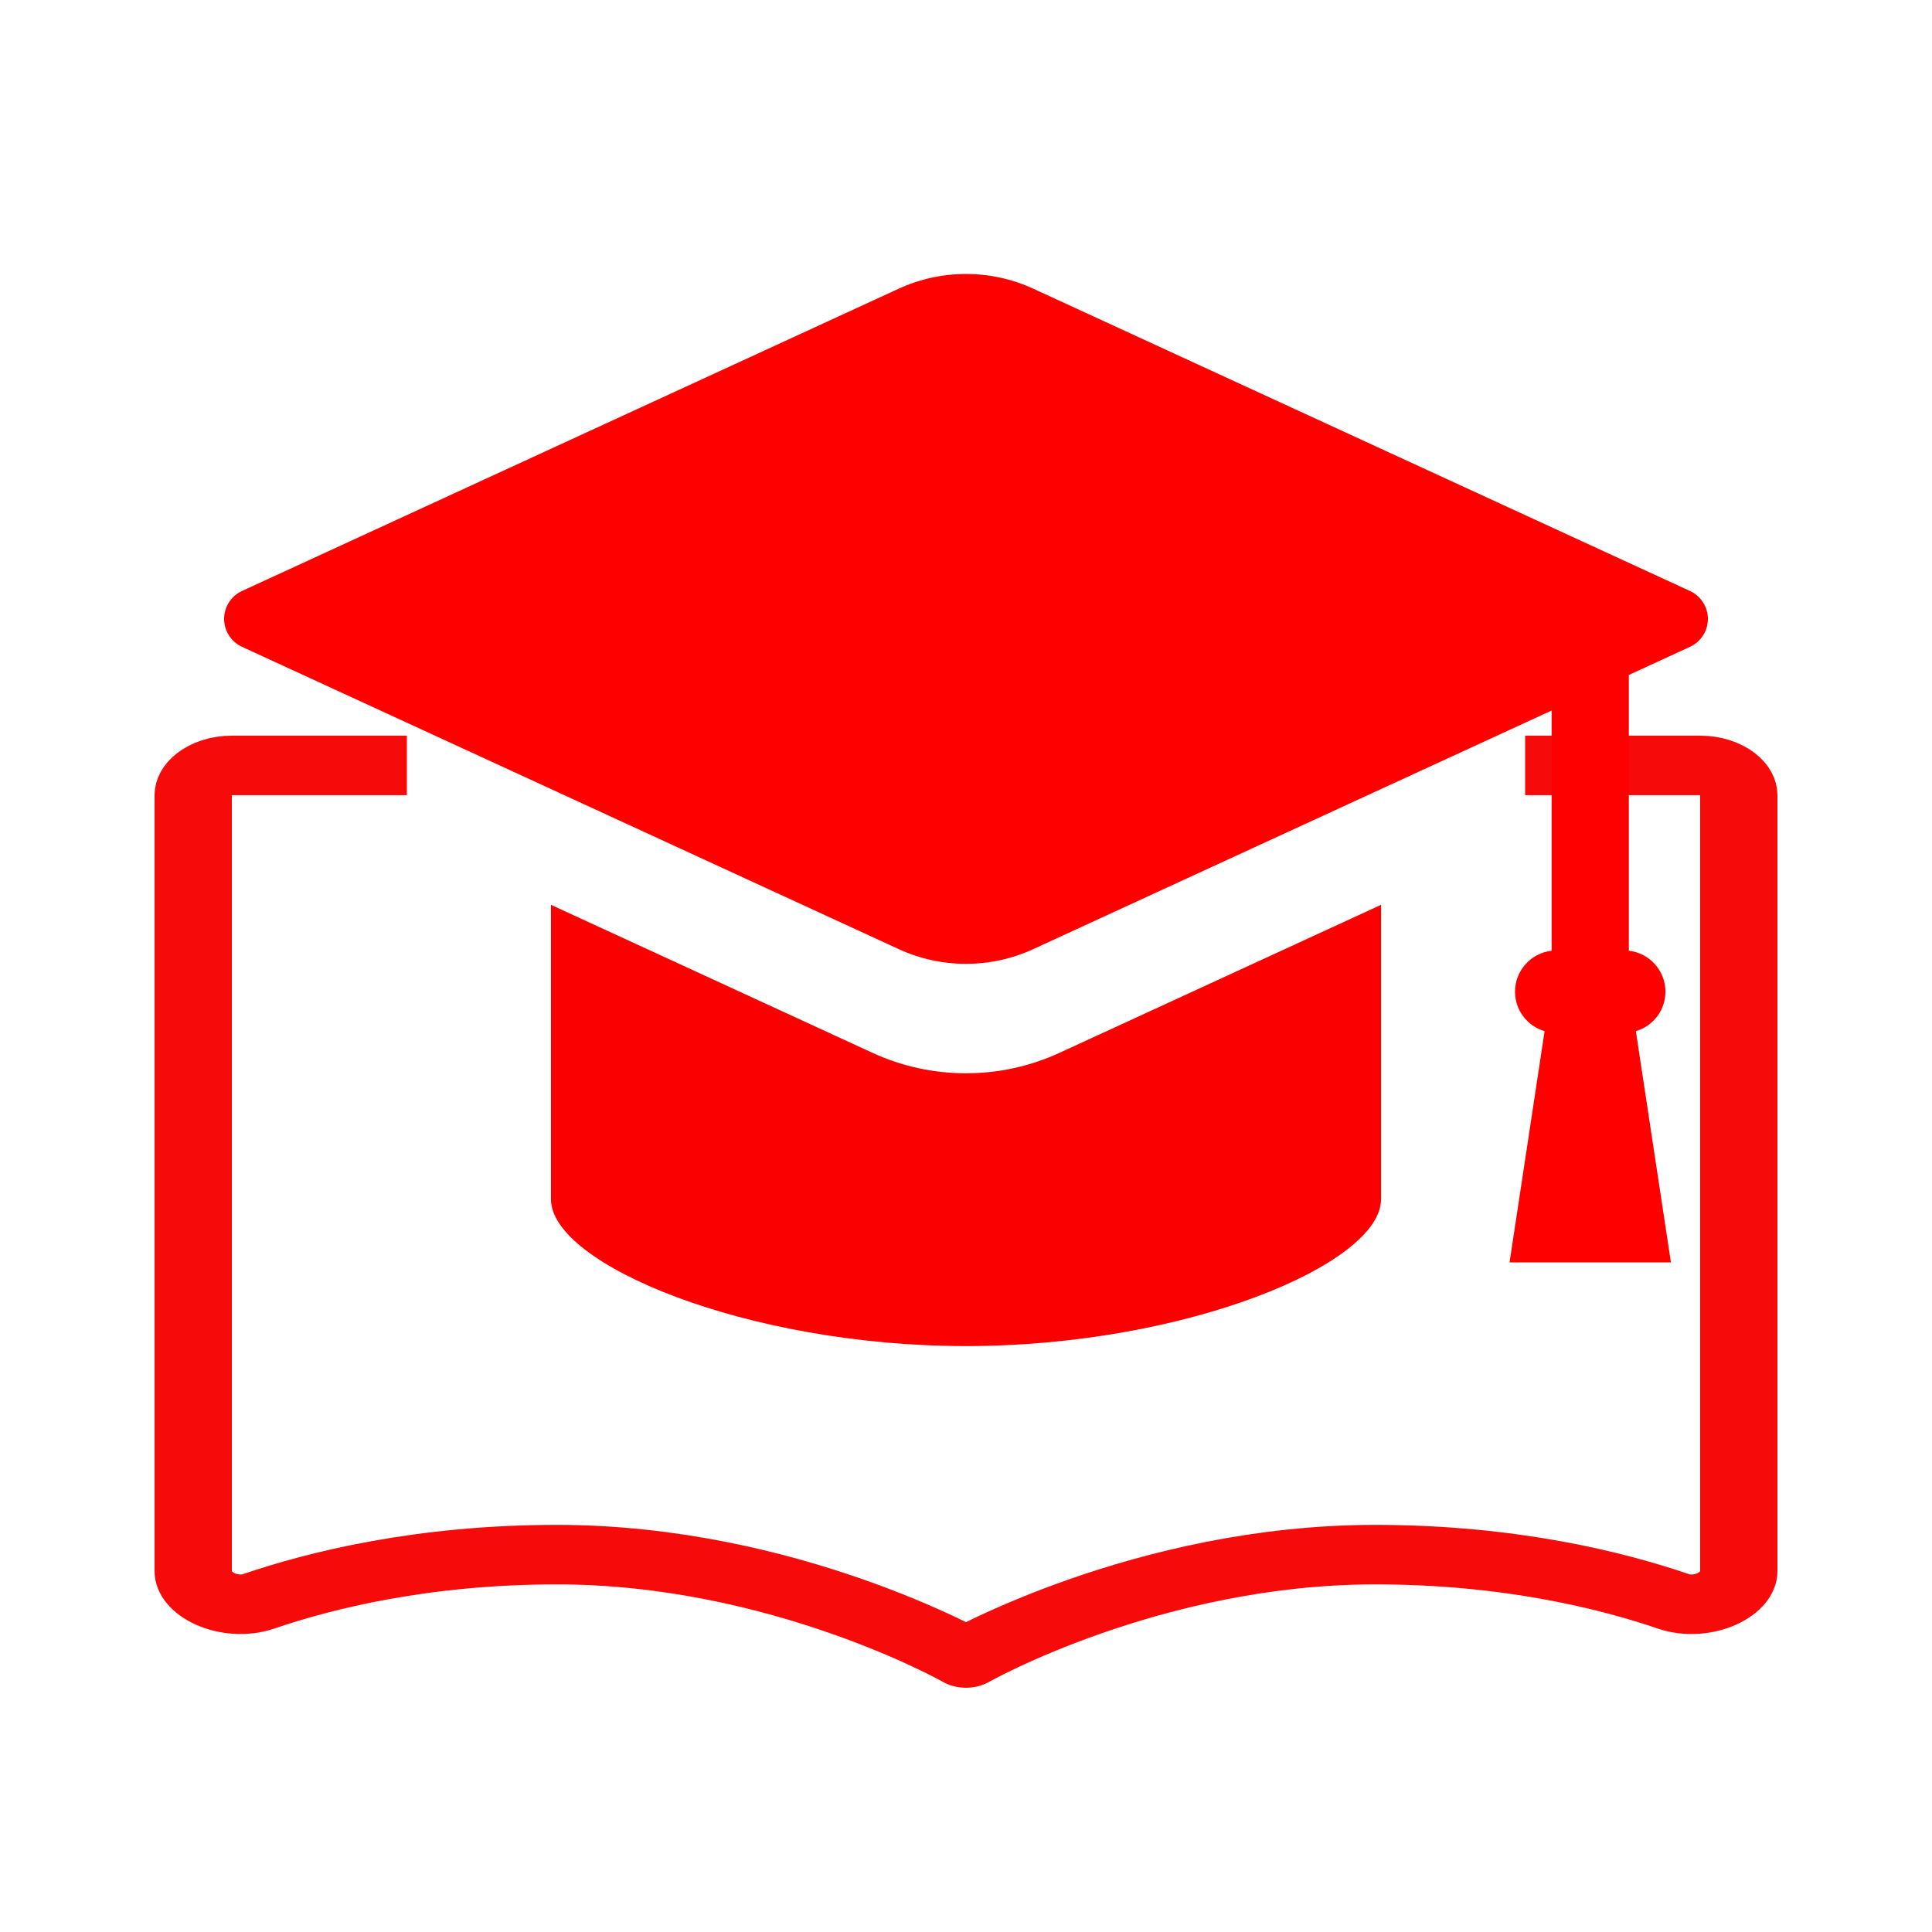 <svg id="etx5jcrlMi61" xmlns="http://www.w3.org/2000/svg" xmlns:xlink="http://www.w3.org/1999/xlink" viewBox="0 0 200 200" shape-rendering="geometricPrecision" text-rendering="geometricPrecision" project-id="69ce0af606304978b96a6feb0a7a9c41" export-id="784bb155821b49e39fad95b3b36170dc" cached="false"><defs><filter id="etx5jcrlMi62-filter" x="-150%" y="-150%" width="400%" height="400%"><feGaussianBlur id="etx5jcrlMi62-filter-drop-shadow-0-blur" in="SourceAlpha" stdDeviation="0,0"/><feOffset id="etx5jcrlMi62-filter-drop-shadow-0-offset" dx="0" dy="0" result="tmp"/><feFlood id="etx5jcrlMi62-filter-drop-shadow-0-flood" flood-color="#000"/><feComposite id="etx5jcrlMi62-filter-drop-shadow-0-composite" operator="in" in2="tmp"/><feMerge id="etx5jcrlMi62-filter-drop-shadow-0-merge" result="result"><feMergeNode id="etx5jcrlMi62-filter-drop-shadow-0-merge-node-1"/><feMergeNode id="etx5jcrlMi62-filter-drop-shadow-0-merge-node-2" in="SourceGraphic"/></feMerge></filter><filter id="etx5jcrlMi63-filter" x="-150%" y="-150%" width="400%" height="400%"><feGaussianBlur id="etx5jcrlMi63-filter-drop-shadow-0-blur" in="SourceAlpha" stdDeviation="0,0"/><feOffset id="etx5jcrlMi63-filter-drop-shadow-0-offset" dx="0" dy="0" result="tmp"/><feFlood id="etx5jcrlMi63-filter-drop-shadow-0-flood" flood-color="#ff0101"/><feComposite id="etx5jcrlMi63-filter-drop-shadow-0-composite" operator="in" in2="tmp"/><feMerge id="etx5jcrlMi63-filter-drop-shadow-0-merge" result="result"><feMergeNode id="etx5jcrlMi63-filter-drop-shadow-0-merge-node-1"/><feMergeNode id="etx5jcrlMi63-filter-drop-shadow-0-merge-node-2" in="SourceGraphic"/></feMerge></filter></defs><g transform="matrix(8 0 0 6.16 4 42.275)" filter="url(#etx5jcrlMi62-filter)"><path d="M19.235,6L21.5,6c.276,0,.5.224.5.5v13.039c0,.405-.477.673-.847.509-.795-.353-2.122-.785-3.859-.785C14.353,19.263,12,21,12,21s-2.353-1.737-5.294-1.737c-1.737,0-3.064.432-3.859.785C2.477,20.212,2,19.944,2,19.539L2,6.5c0-.276.224-.5.5-.5h2.265" fill="none" stroke="#f60a0a" stroke-linejoin="round"/></g><g transform="matrix(.3 0 0 0.3 23.2 7.055)"><path d="M256,346.831c-11.246,0-22.143-2.391-32.386-7.104L112.793,288.71v101.638c0,22.314,67.426,50.621,143.207,50.621c75.782,0,143.209-28.308,143.209-50.621v-101.638L288.382,339.727c-10.237,4.713-21.132,7.104-32.382,7.104Z" fill="#fa0000"/><path d="M505.837,180.418L279.265,76.124c-7.349-3.385-15.177-5.093-23.265-5.093s-15.914,1.708-23.265,5.093L6.163,180.418C2.418,182.149,0,185.922,0,190.045s2.418,7.896,6.163,9.627L232.735,303.966c7.349,3.385,15.177,5.101,23.265,5.101s15.916-1.716,23.267-5.101L458.079,221.66v82.881c-7.096.8-12.63,6.84-12.63,14.138c0,6.359,4.208,11.864,10.206,13.618l-12.092,79.791h55.676l-12.09-79.791c5.996-1.754,10.204-7.259,10.204-13.618c0-7.298-5.534-13.338-12.63-14.138v-95.148l21.116-9.721c3.744-1.731,6.163-5.504,6.163-9.627s-2.42-7.896-6.165-9.627Z" fill="#f00"/></g><path d="" transform="matrix(4 0 0 4-100-25.885)" fill="none" stroke="#3f5787" stroke-width="0.5"/></svg>
